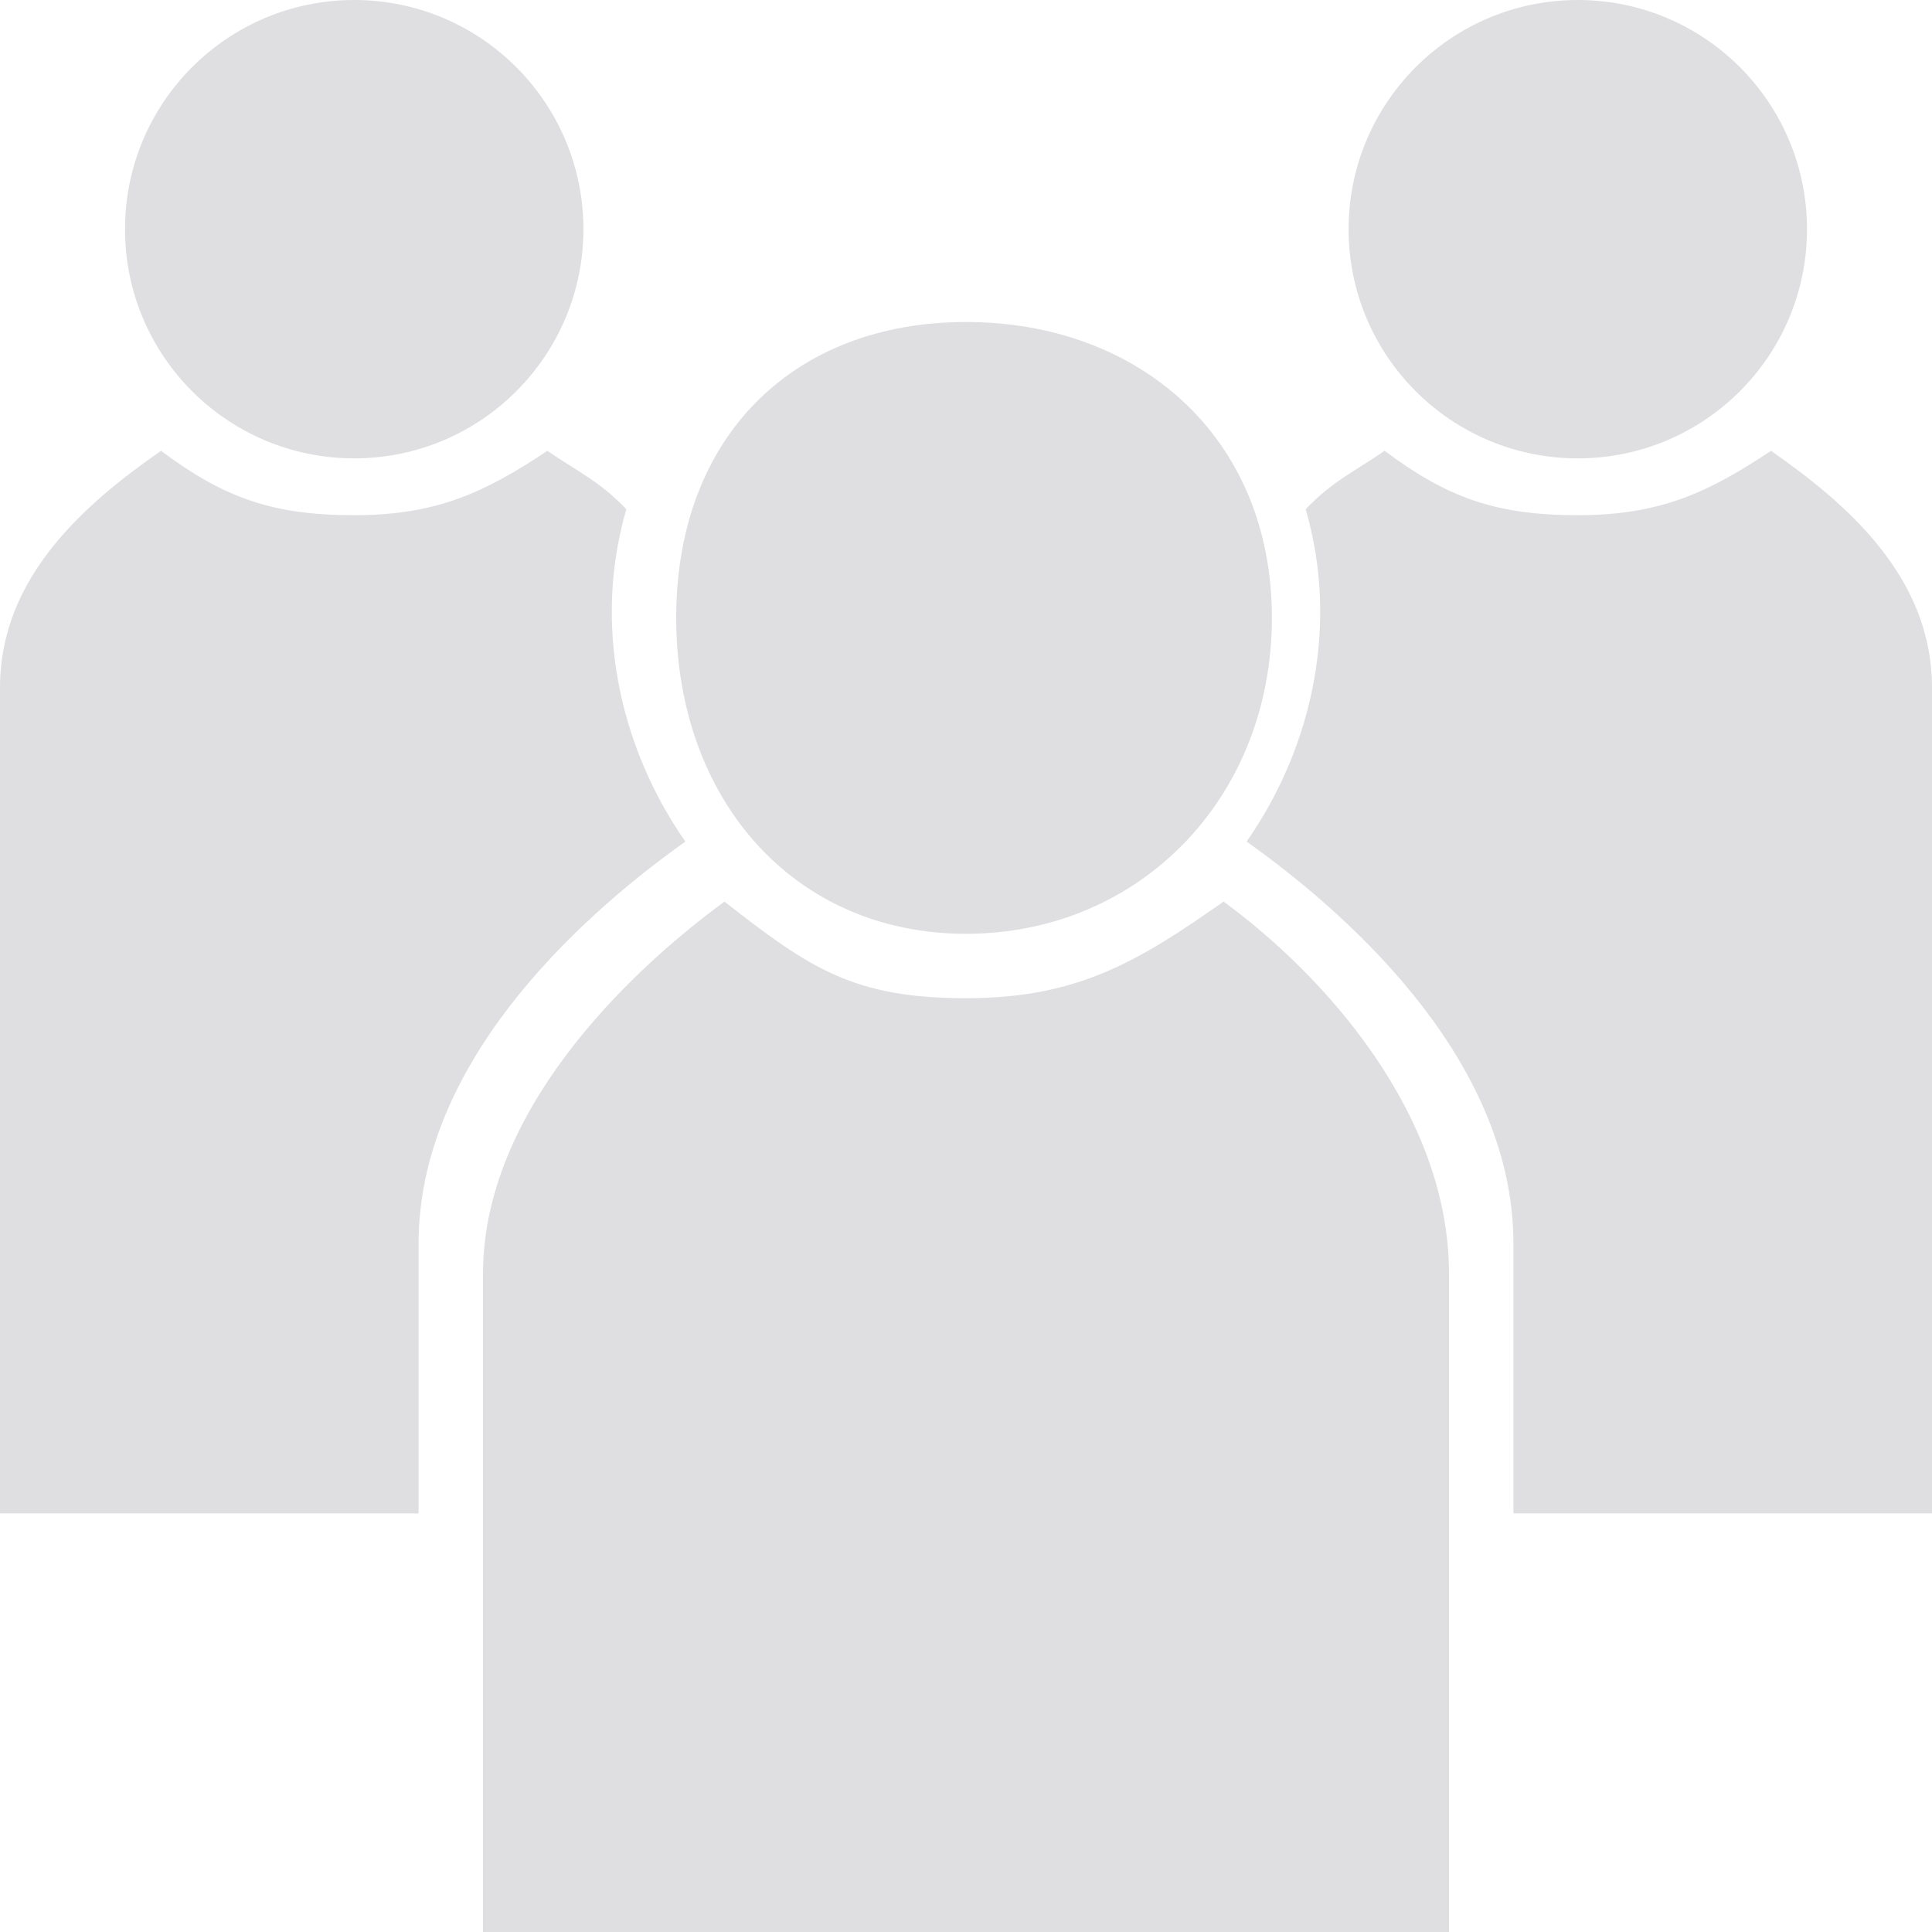 <svg
            xmlns="http://www.w3.org/2000/svg"
            width="60"
            height="60"
            viewBox="0 0 60 60"
            fill="#dfdfe2"
            aria-hidden="true"
          >
            <path
              d="M18.118 7.118C18.118 11.049 14.931 14.235 11 14.235C7.069 14.235 3.882 11.049 3.882 7.118C3.882 3.187 7.069 0 11 0C14.931 0 18.118 3.187 18.118 7.118Z"
              
            ></path>
            <path
              d="M49 14.235C52.931 14.235 56.118 11.049 56.118 7.118C56.118 3.187 52.931 0 49 0C45.069 0 41.882 3.187 41.882 7.118C41.882 11.049 45.069 14.235 49 14.235Z"
              
            ></path>
            <path
              d="M13 47H0V21.353C-1.63171e-05 17.89 2.693 15.61 5 14C6.941 15.45 8.443 16 11 16C13.557 16 15.059 15.294 17 14C17.857 14.598 18.615 14.933 19.451 15.814C19.158 16.824 19 17.893 19 19C19 21.574 19.852 24.083 21.285 26.136C17.719 28.67 13 33.161 13 38.611V47Z"
              
            ></path>
            <path
              d="M40.549 15.814C41.385 14.933 42.143 14.598 43 14C44.941 15.45 46.443 16 49 16C51.557 16 53.059 15.294 55 14C57.307 15.61 60 17.89 60 21.353V47H47V38.611C47 33.161 42.281 28.67 38.715 26.136C40.148 24.083 41 21.574 41 19C41 17.893 40.842 16.824 40.549 15.814Z"
              
            ></path>
            <path
              d="M39.5 19.185C39.5 24.81 35.36 29 30 29C24.64 29 21 24.81 21 19.185C21 13.56 24.64 10 30 10C35.36 10 39.5 13.56 39.5 19.185Z"
              
            ></path>
            <path
              d="M15 39.556C15 34.601 19.354 30.303 22.5 28C25.147 30.075 26.514 31 30 31C33.486 31 35.353 29.852 38 28C41.146 30.303 45 34.601 45 39.556C45 54.37 45 60 45 60H15C15 60 15 55.297 15 39.556Z"
              
            ></path>
          </svg>